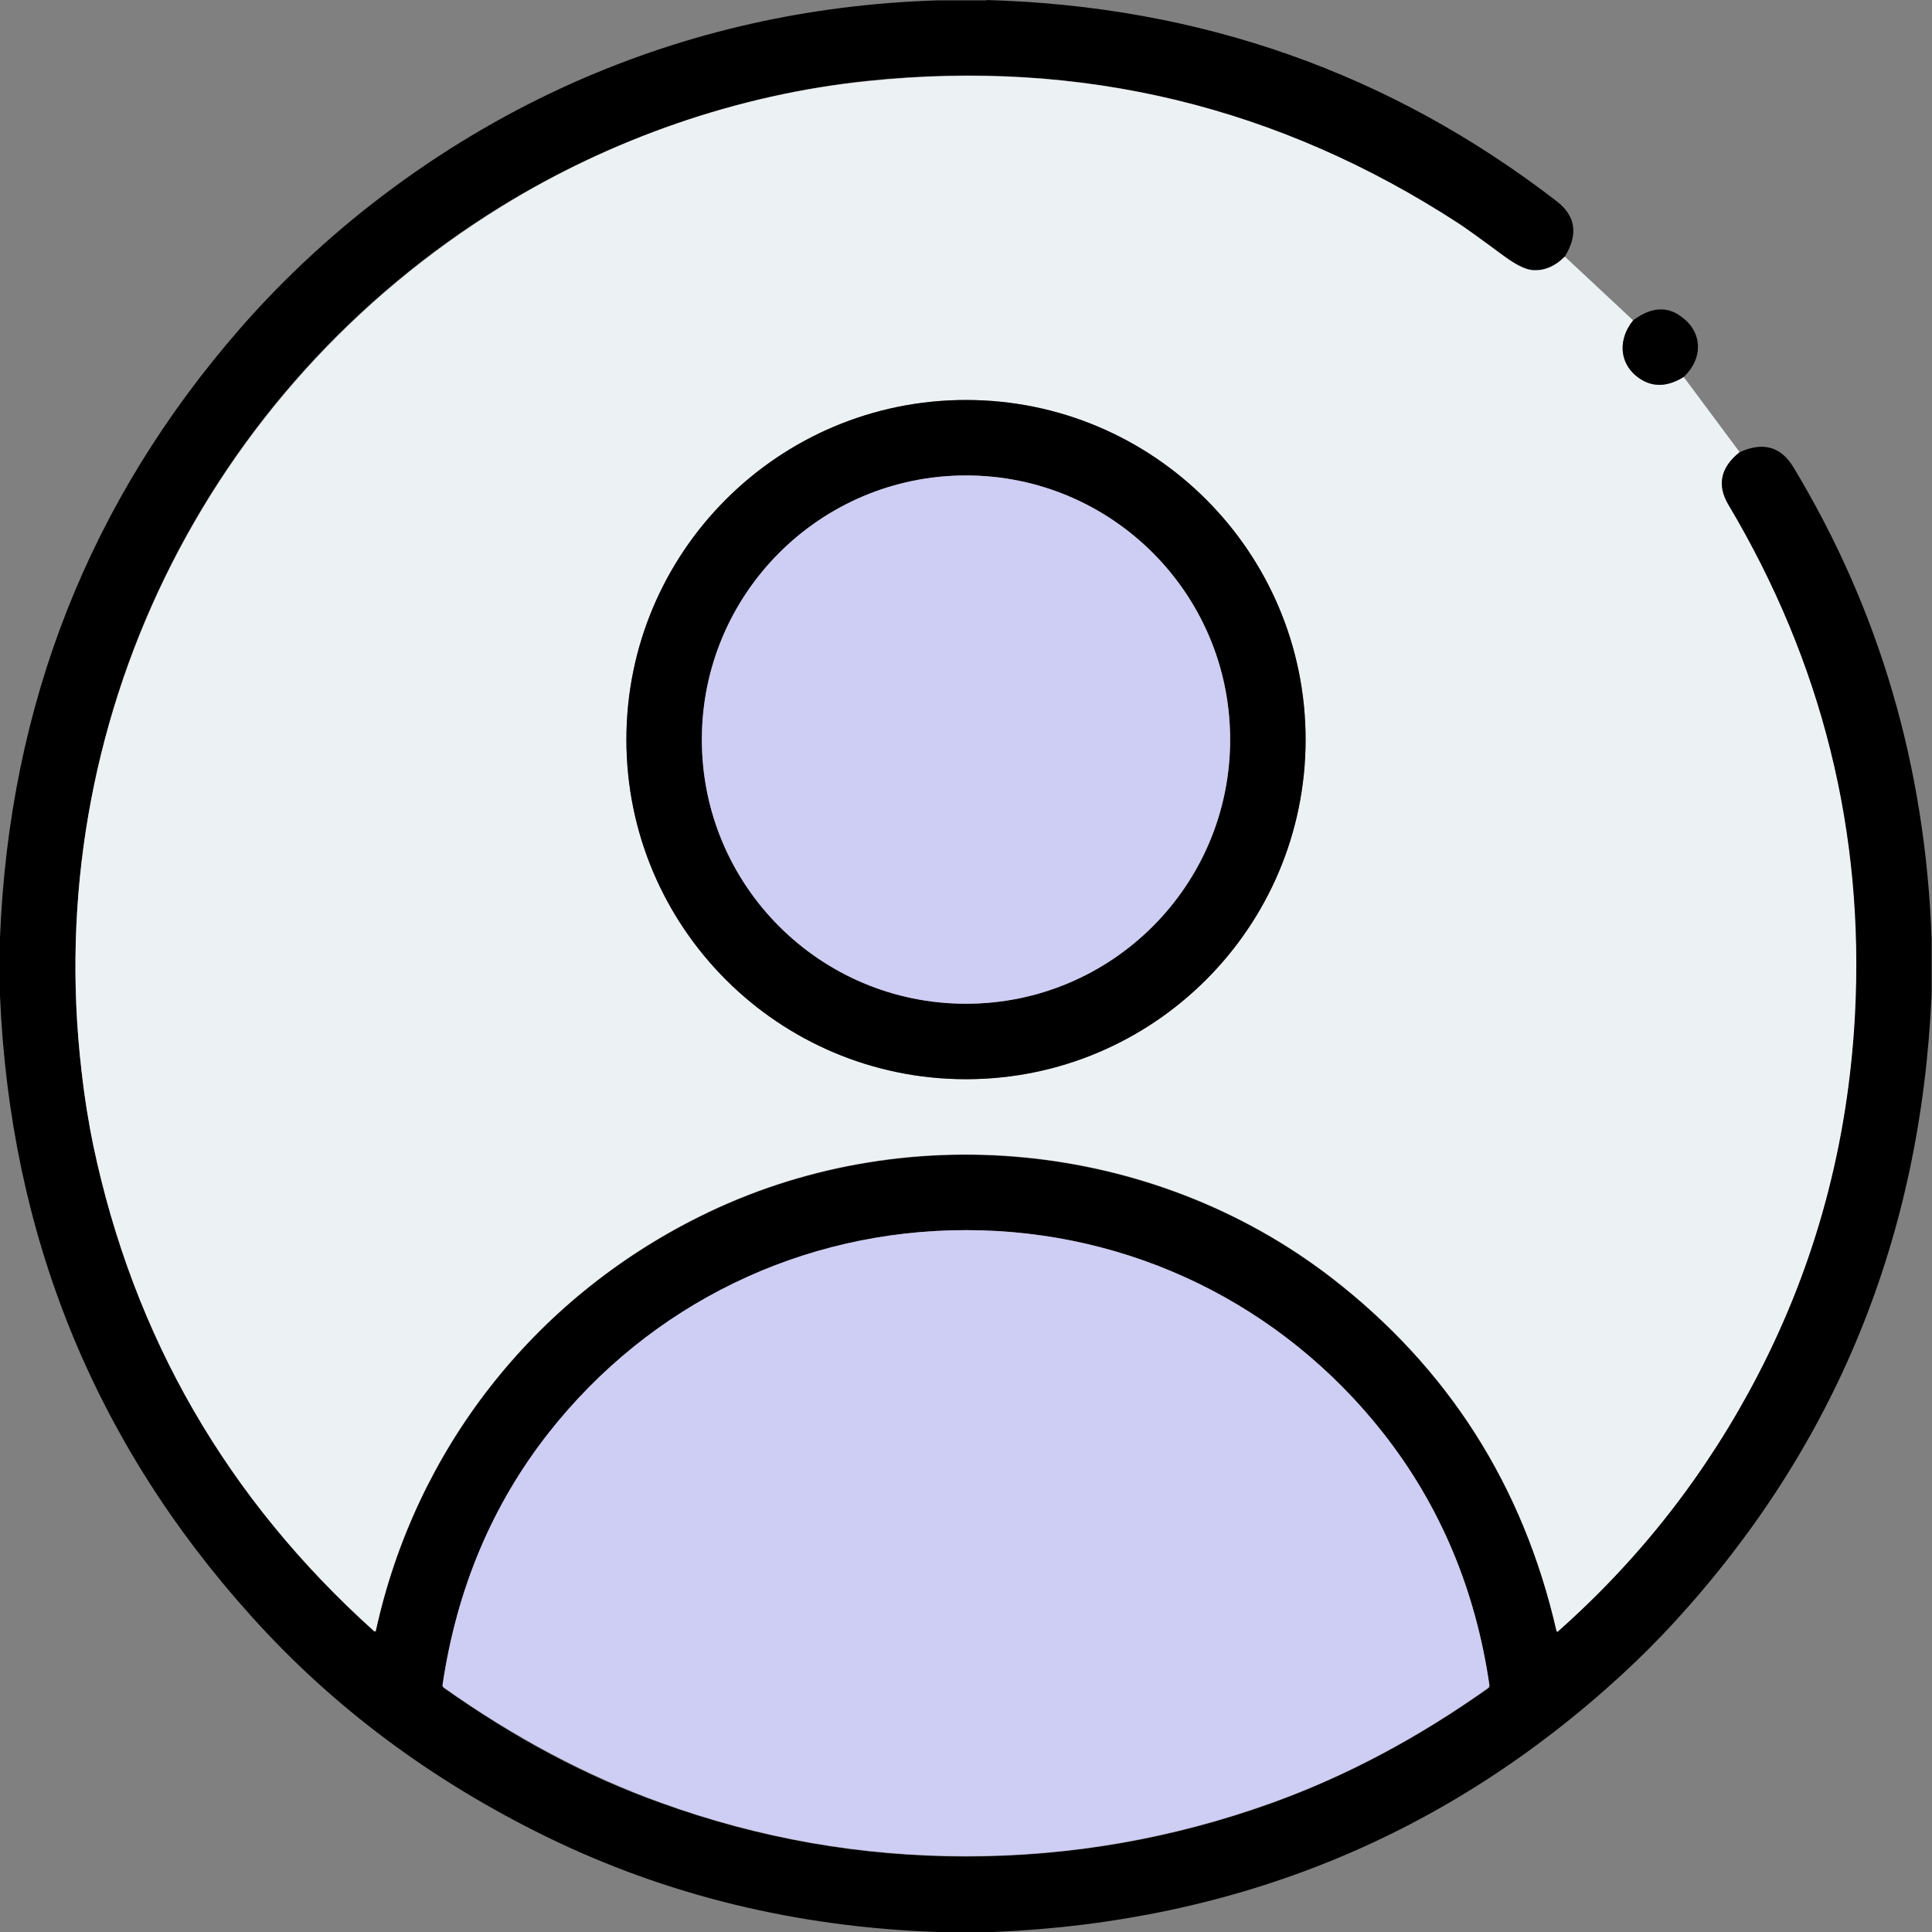 <?xml version="1.0" encoding="utf-8"?>
<!-- Generator: Adobe Illustrator 28.2.0, SVG Export Plug-In . SVG Version: 6.00 Build 0)  -->
<svg version="1.1" id="Layer_1" xmlns="http://www.w3.org/2000/svg" xmlns:xlink="http://www.w3.org/1999/xlink" x="0px" y="0px"
	 viewBox="0 0 512 512" style="enable-background:new 0 0 512 512;" xml:space="preserve">
<rect x="0" y="0" width="512" height="512" fill="#808080" stroke="none"/>
<style type="text/css">
	.st0{fill:none;}
	.st1{fill:#ECF2F3;}
	.st2{fill:#CECDF3;}
</style>
<g>
	<path vector-effect="non-scaling-stroke" class="st0" d="M414.7,68c-2.7,2.7-5.6,3.9-8.9,3.5c-1.9-0.2-4.3-1.5-7.3-3.7
		c-6-4.5-10-7.3-11.8-8.5c-47.8-31.1-100.1-43.8-156.8-37.9c-34.4,3.6-68.2,15.5-97,33.2c-78.7,48.5-122,137.1-111.3,229.2
		c0.9,7.3,1.9,13.9,3.1,19.7c10.7,50.9,35.5,93.8,74.4,128.8c0.1,0.1,0.3,0.1,0.4,0c0,0,0.1-0.1,0.1-0.1
		c10.5-47.9,41.7-87.8,85.7-109.7c53.7-26.8,120-20.5,167.6,16.2c30.9,23.9,50.8,55.1,59.6,93.6c0,0.1,0.1,0.2,0.2,0.2
		c0,0,0.1,0,0.1-0.1c21.8-19.3,39.5-42,53-68c15.3-29.5,23.9-61.4,25.7-95.6c2.5-48.2-8.7-93.2-33.6-135c-3.1-5.1-2.1-9.8,3-13.9"/>
	<path vector-effect="non-scaling-stroke" class="st0" d="M256,492c27.7,0,54.7-4.7,80.9-14.1c19.6-7.1,38.8-17.2,57.5-30.5
		c0.3-0.2,0.4-0.5,0.3-0.8c-3.7-25.4-13.1-47.6-28.1-66.7C339.7,345.6,299.4,326,256,326c-43.4,0-83.7,19.5-110.6,53.8
		c-15,19.1-24.4,41.4-28.1,66.7c0,0.3,0.1,0.6,0.3,0.8c18.7,13.3,37.8,23.5,57.5,30.5C201.3,487.3,228.3,492,256,492"/>
	<path vector-effect="non-scaling-stroke" class="st0" d="M432.8,84.9c-4.5,5.6-3.5,12.6,2.7,16c3.2,1.8,6.8,1.4,10.7-1"/>
	<path vector-effect="non-scaling-stroke" class="st0" d="M346,196c0-49.7-40.3-90-90-90l0,0c-49.7,0-90,40.3-90,90l0,0
		c0,49.7,40.3,90,90,90l0,0C305.7,286,346,245.7,346,196L346,196"/>
	<path vector-effect="non-scaling-stroke" class="st0" d="M326,196c0-38.6-31.3-70-70-70l0,0c-38.6,0-70,31.3-70,70s31.3,70,70,70
		S326,234.6,326,196L326,196"/>
</g>
<path d="M261.4,0c56.7,1.6,107,19.3,151.1,53.3c5.1,3.9,5.8,8.8,2.2,14.7c-2.7,2.7-5.6,3.9-8.9,3.5c-1.9-0.2-4.3-1.5-7.3-3.7
	c-6-4.5-10-7.3-11.8-8.5c-47.8-31.1-100.1-43.8-156.8-37.9c-34.4,3.6-68.2,15.5-97,33.2c-78.7,48.5-122,137.1-111.3,229.2
	c0.9,7.3,1.9,13.9,3.1,19.7c10.7,50.9,35.5,93.8,74.4,128.8c0.1,0.1,0.3,0.1,0.4,0c0,0,0.1-0.1,0.1-0.1
	c10.5-47.9,41.7-87.8,85.7-109.7c53.7-26.8,120-20.5,167.6,16.2c30.9,23.9,50.8,55.1,59.6,93.6c0,0.1,0.1,0.2,0.2,0.2
	c0,0,0.1,0,0.1-0.1c21.8-19.3,39.5-42,53-68c15.3-29.5,23.9-61.4,25.7-95.6c2.5-48.2-8.7-93.2-33.6-135c-3.1-5.1-2.1-9.8,3-13.9
	c6.2-2.9,11-1.6,14.3,3.8c22.9,37.9,35.1,79.6,36.7,125.2v14.5c-2.8,64.4-25.4,119.8-68.1,166.4c-4.5,4.9-9.2,9.6-14.1,14.1
	c-46.5,42.7-102,65.4-166.4,68.1h-14.9c-37.2-1.3-71.8-9.7-103.7-25.3c-30.4-14.9-56.5-34.3-78.2-58.5C24.9,382,2.7,327.2,0,263.9
	v-15.5c2.5-61.8,23.7-115.5,63.5-161.2c24.4-28,55.3-50.6,88.9-65.5c30.1-13.3,62-20.5,95.9-21.6H261.4z M256,492
	c27.7,0,54.7-4.7,80.9-14.1c19.6-7.1,38.8-17.2,57.5-30.5c0.3-0.2,0.4-0.5,0.3-0.8c-3.7-25.4-13.1-47.6-28.1-66.7
	C339.7,345.6,299.4,326,256,326c-43.4,0-83.7,19.5-110.6,53.8c-15,19.1-24.4,41.4-28.1,66.7c0,0.3,0.1,0.6,0.3,0.8
	c18.7,13.3,37.8,23.5,57.5,30.5C201.3,487.3,228.3,492,256,492z"/>
<path class="st1" d="M414.7,68l18.1,16.9c-4.5,5.6-3.5,12.6,2.7,16c3.2,1.8,6.8,1.4,10.7-1l14.8,19.9c-5.1,4.1-6,8.8-3,13.9
	c24.9,41.8,36.1,86.8,33.6,135c-1.8,34.3-10.4,66.1-25.7,95.6c-13.5,26-31.2,48.7-53,68c-0.1,0.1-0.2,0.1-0.3,0c0,0,0-0.1-0.1-0.1
	c-8.8-38.5-28.7-69.7-59.6-93.6c-47.6-36.7-113.9-43-167.6-16.2c-44,21.9-75.2,61.8-85.7,109.7c0,0.2-0.2,0.3-0.4,0.2
	c0,0-0.1,0-0.1-0.1c-38.9-35-63.7-77.9-74.4-128.8c-1.2-5.8-2.3-12.4-3.1-19.7C10.9,191.9,54.3,103.2,133,54.7
	c28.8-17.8,62.5-29.7,97-33.2c56.7-5.9,109,6.7,156.8,37.9c1.8,1.2,5.7,4,11.8,8.5c3,2.2,5.4,3.4,7.3,3.7
	C409,71.9,412,70.7,414.7,68z M346,196c0-49.7-40.3-90-90-90l0,0c-49.7,0-90,40.3-90,90l0,0c0,49.7,40.3,90,90,90l0,0
	C305.7,286,346,245.7,346,196L346,196z"/>
<path d="M446.2,99.9c-3.9,2.4-7.4,2.7-10.7,1c-6.2-3.4-7.2-10.4-2.7-16c4.5-3.4,8.7-3.8,12.3-1.3C451.2,87.6,451.6,94.8,446.2,99.9z
	"/>
<path d="M346,196c0,49.7-40.3,90-90,90l0,0c-49.7,0-90-40.3-90-90l0,0c0-49.7,40.3-90,90-90l0,0C305.7,106,346,146.3,346,196
	L346,196z M326,196c0-38.6-31.3-70-70-70l0,0c-38.6,0-70,31.3-70,70s31.3,70,70,70S326,234.6,326,196L326,196z"/>
<circle class="st2" cx="256" cy="196" r="70"/>
<path class="st2" d="M256,326c43.4,0,83.7,19.6,110.6,53.8c15,19.1,24.4,41.4,28.1,66.7c0,0.3-0.1,0.6-0.3,0.8
	c-18.7,13.3-37.9,23.5-57.5,30.5c-26.2,9.4-53.1,14.1-80.9,14.1s-54.7-4.7-80.9-14.2c-19.6-7.1-38.8-17.3-57.5-30.5
	c-0.3-0.2-0.4-0.5-0.3-0.8c3.8-25.4,13.1-47.6,28.1-66.7C172.3,345.5,212.6,326,256,326z"/>
</svg>
